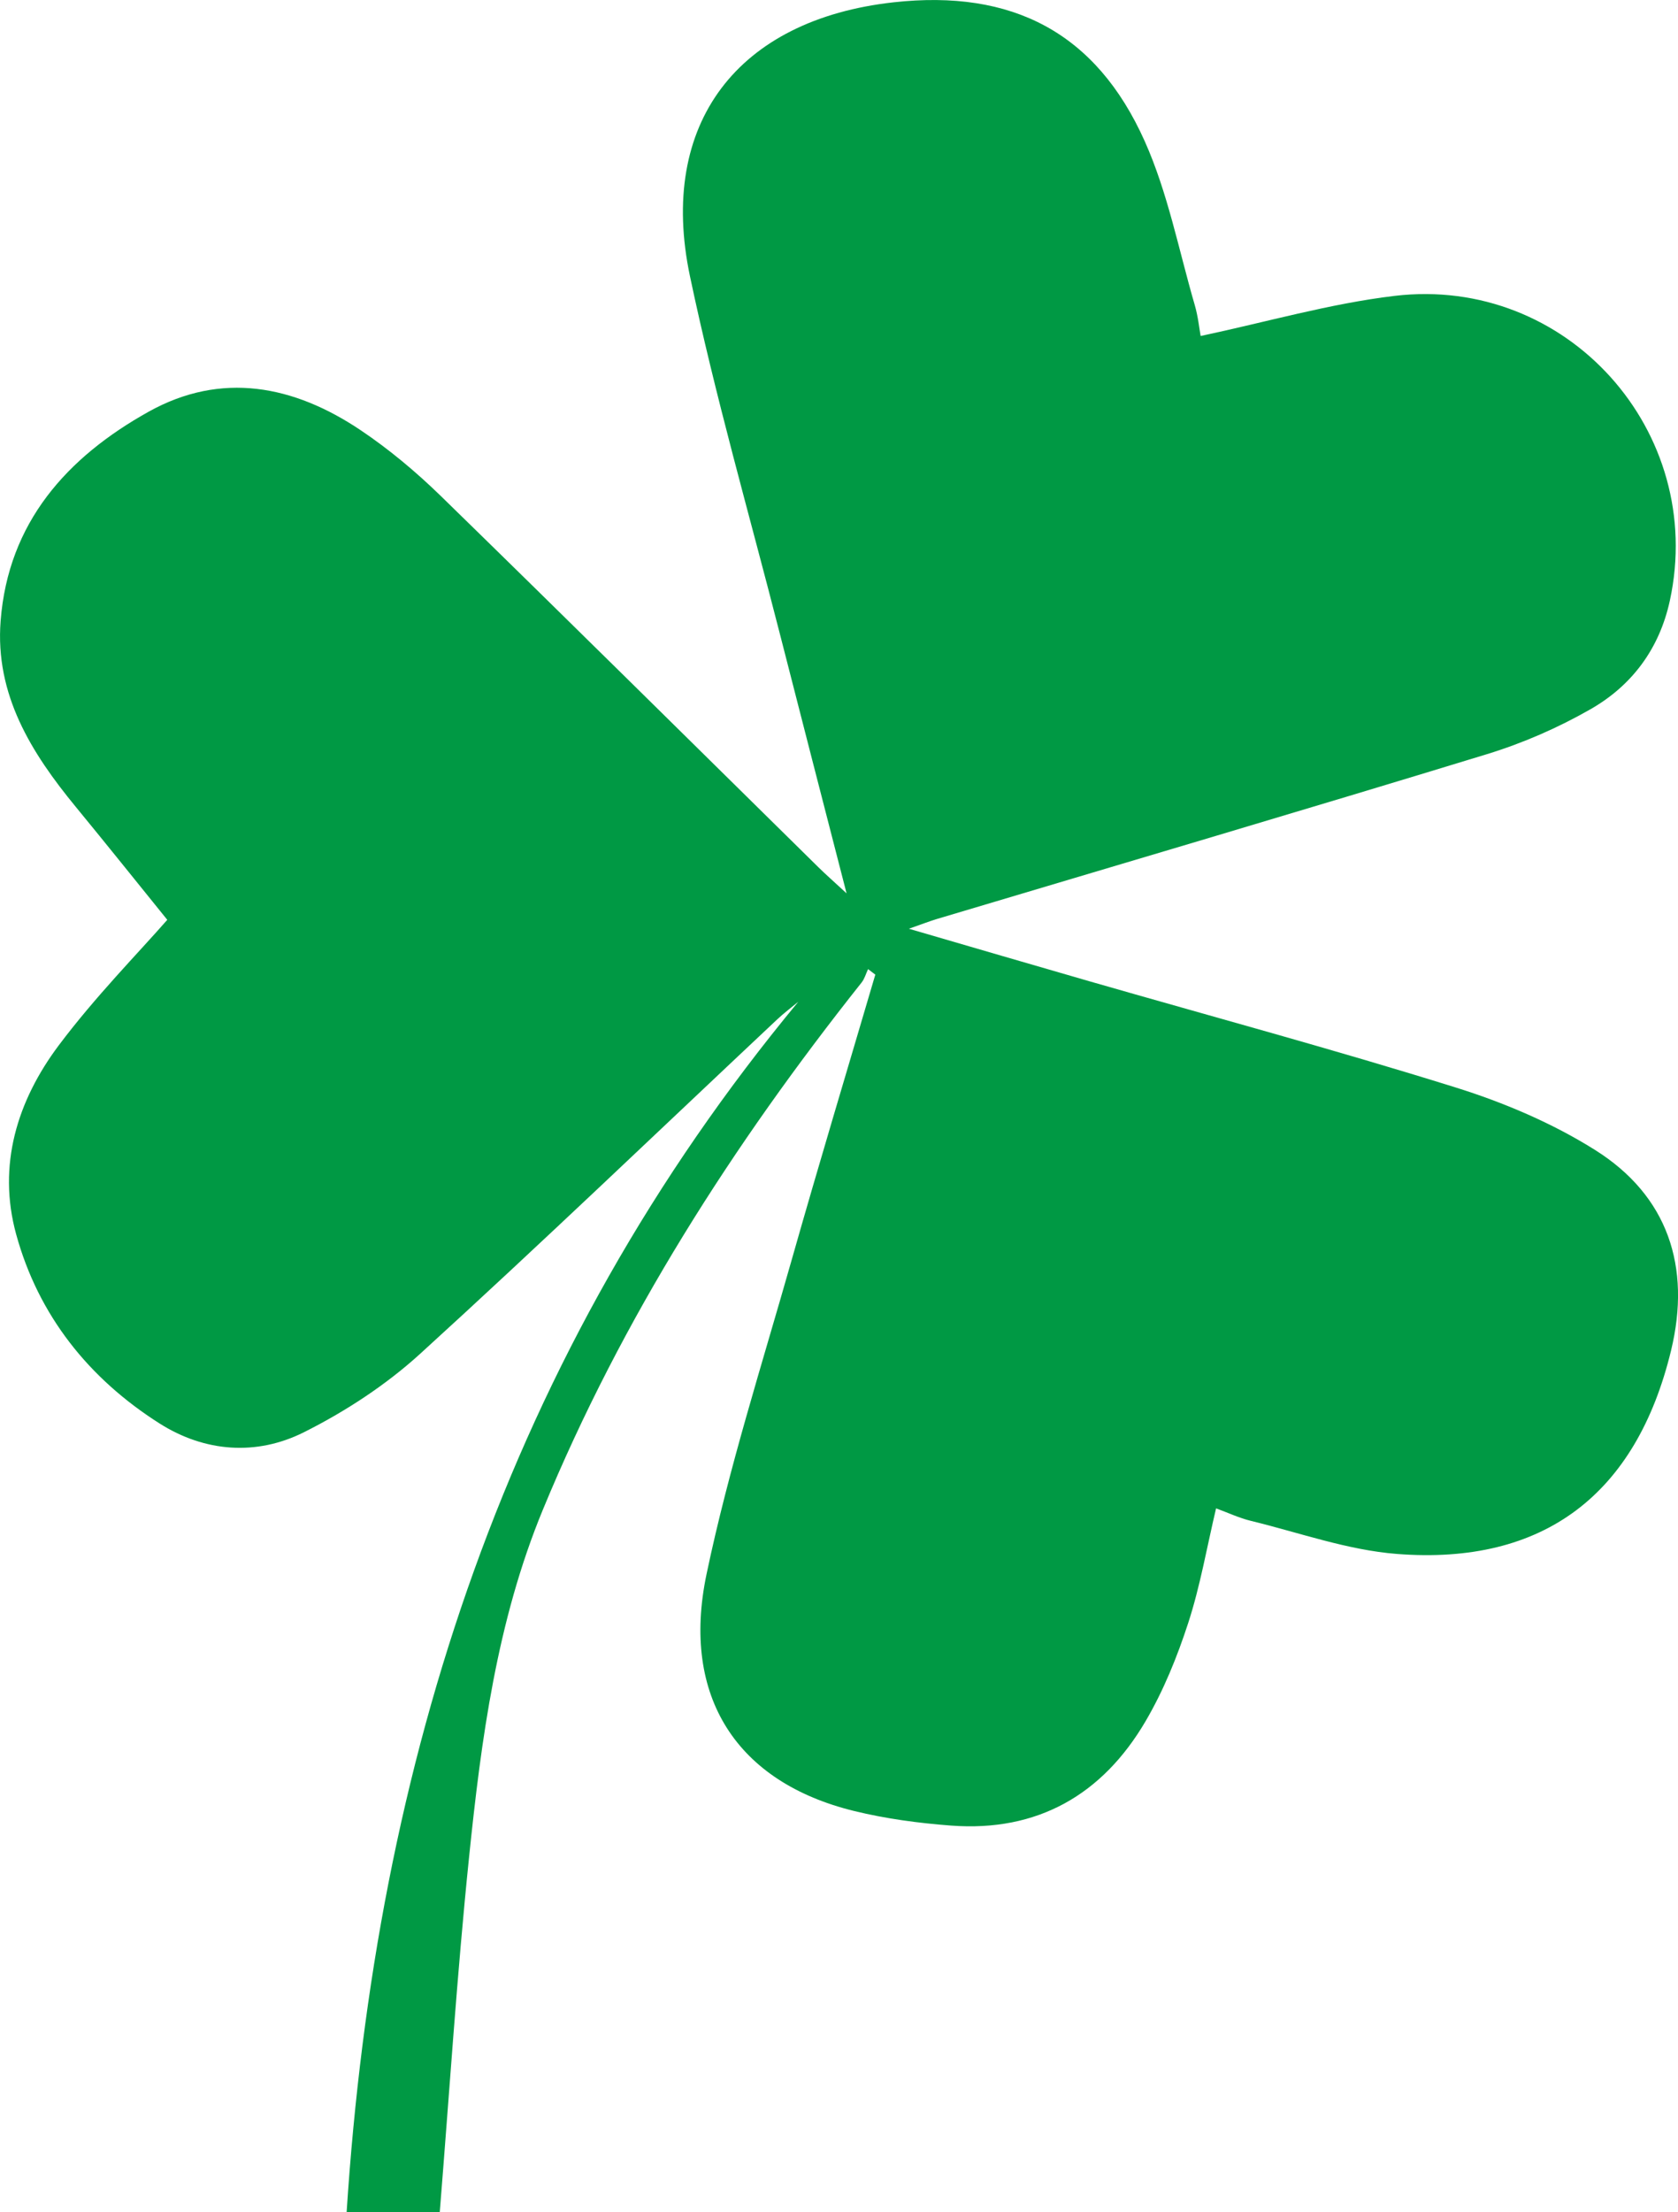 <svg version="1.1" id="图层_1" x="0px" y="0px" width="70.58px" height="93px" viewBox="0 0 70.58 93" enable-background="new 0 0 70.58 93" xml:space="preserve" xmlns="http://www.w3.org/2000/svg" xmlns:xlink="http://www.w3.org/1999/xlink" xmlns:xml="http://www.w3.org/XML/1998/namespace">
  <path fill="#009944" d="M18.497,93c-1.289,0-2.529,0-3.917,0c1.225-18.912,6.752-36.107,18.999-50.885
	c-0.296,0.245-0.606,0.476-0.885,0.739c-5.001,4.696-9.952,9.447-15.024,14.064c-1.441,1.312-3.142,2.422-4.888,3.297
	c-1.993,0.999-4.168,0.837-6.071-0.37c-2.976-1.889-5.097-4.542-6.033-7.959c-0.794-2.897,0.048-5.609,1.79-7.933
	c1.537-2.05,3.352-3.892,4.568-5.282c-1.237-1.528-2.53-3.145-3.845-4.744c-1.876-2.28-3.405-4.723-3.165-7.823
	c0.32-4.141,2.795-6.883,6.224-8.794c3.066-1.709,6.109-1.107,8.911,0.771c1.21,0.811,2.347,1.765,3.392,2.783
	c5.315,5.179,10.589,10.4,15.879,15.605c0.301,0.296,0.62,0.575,1.176,1.089c-0.99-3.848-1.904-7.38-2.807-10.915
	c-1.279-5.007-2.718-9.981-3.781-15.034c-1.353-6.43,2.014-10.786,8.568-11.512c4.986-0.552,8.514,1.269,10.56,5.837
	c0.974,2.175,1.433,4.582,2.105,6.889c0.142,0.488,0.193,1.002,0.248,1.303c2.771-0.587,5.432-1.36,8.146-1.685
	c7.266-0.871,13.133,5.705,11.59,12.81c-0.44,2.024-1.591,3.566-3.332,4.563c-1.369,0.784-2.854,1.431-4.363,1.893
	c-7.701,2.354-15.427,4.628-23.144,6.932c-0.28,0.084-0.554,0.192-1.169,0.407c2.746,0.799,5.177,1.513,7.613,2.214
	c5.132,1.477,10.291,2.868,15.387,4.46c2.033,0.635,4.061,1.496,5.859,2.625c3.061,1.921,4.054,4.906,3.199,8.435
	c-1.465,6.045-5.354,9.03-11.526,8.551c-2.074-0.161-4.105-0.894-6.149-1.392c-0.495-0.12-0.964-0.343-1.462-0.525
	c-0.391,1.652-0.668,3.272-1.172,4.819c-0.463,1.423-1.039,2.843-1.794,4.131c-1.811,3.087-4.543,4.66-8.177,4.387
	c-1.37-0.103-2.751-0.288-4.083-0.614c-4.907-1.2-7.291-4.783-6.206-9.957c0.935-4.457,2.335-8.818,3.58-13.207
	c1.138-4.009,2.343-8,3.519-11.998c-0.102-0.077-0.203-0.154-0.305-0.231c-0.089,0.189-0.146,0.405-0.273,0.565
	c-5.416,6.817-10.074,14.093-13.408,22.168c-1.931,4.678-2.592,9.643-3.103,14.617C19.221,83.014,18.905,87.957,18.497,93z" class="color c1"/>
</svg>